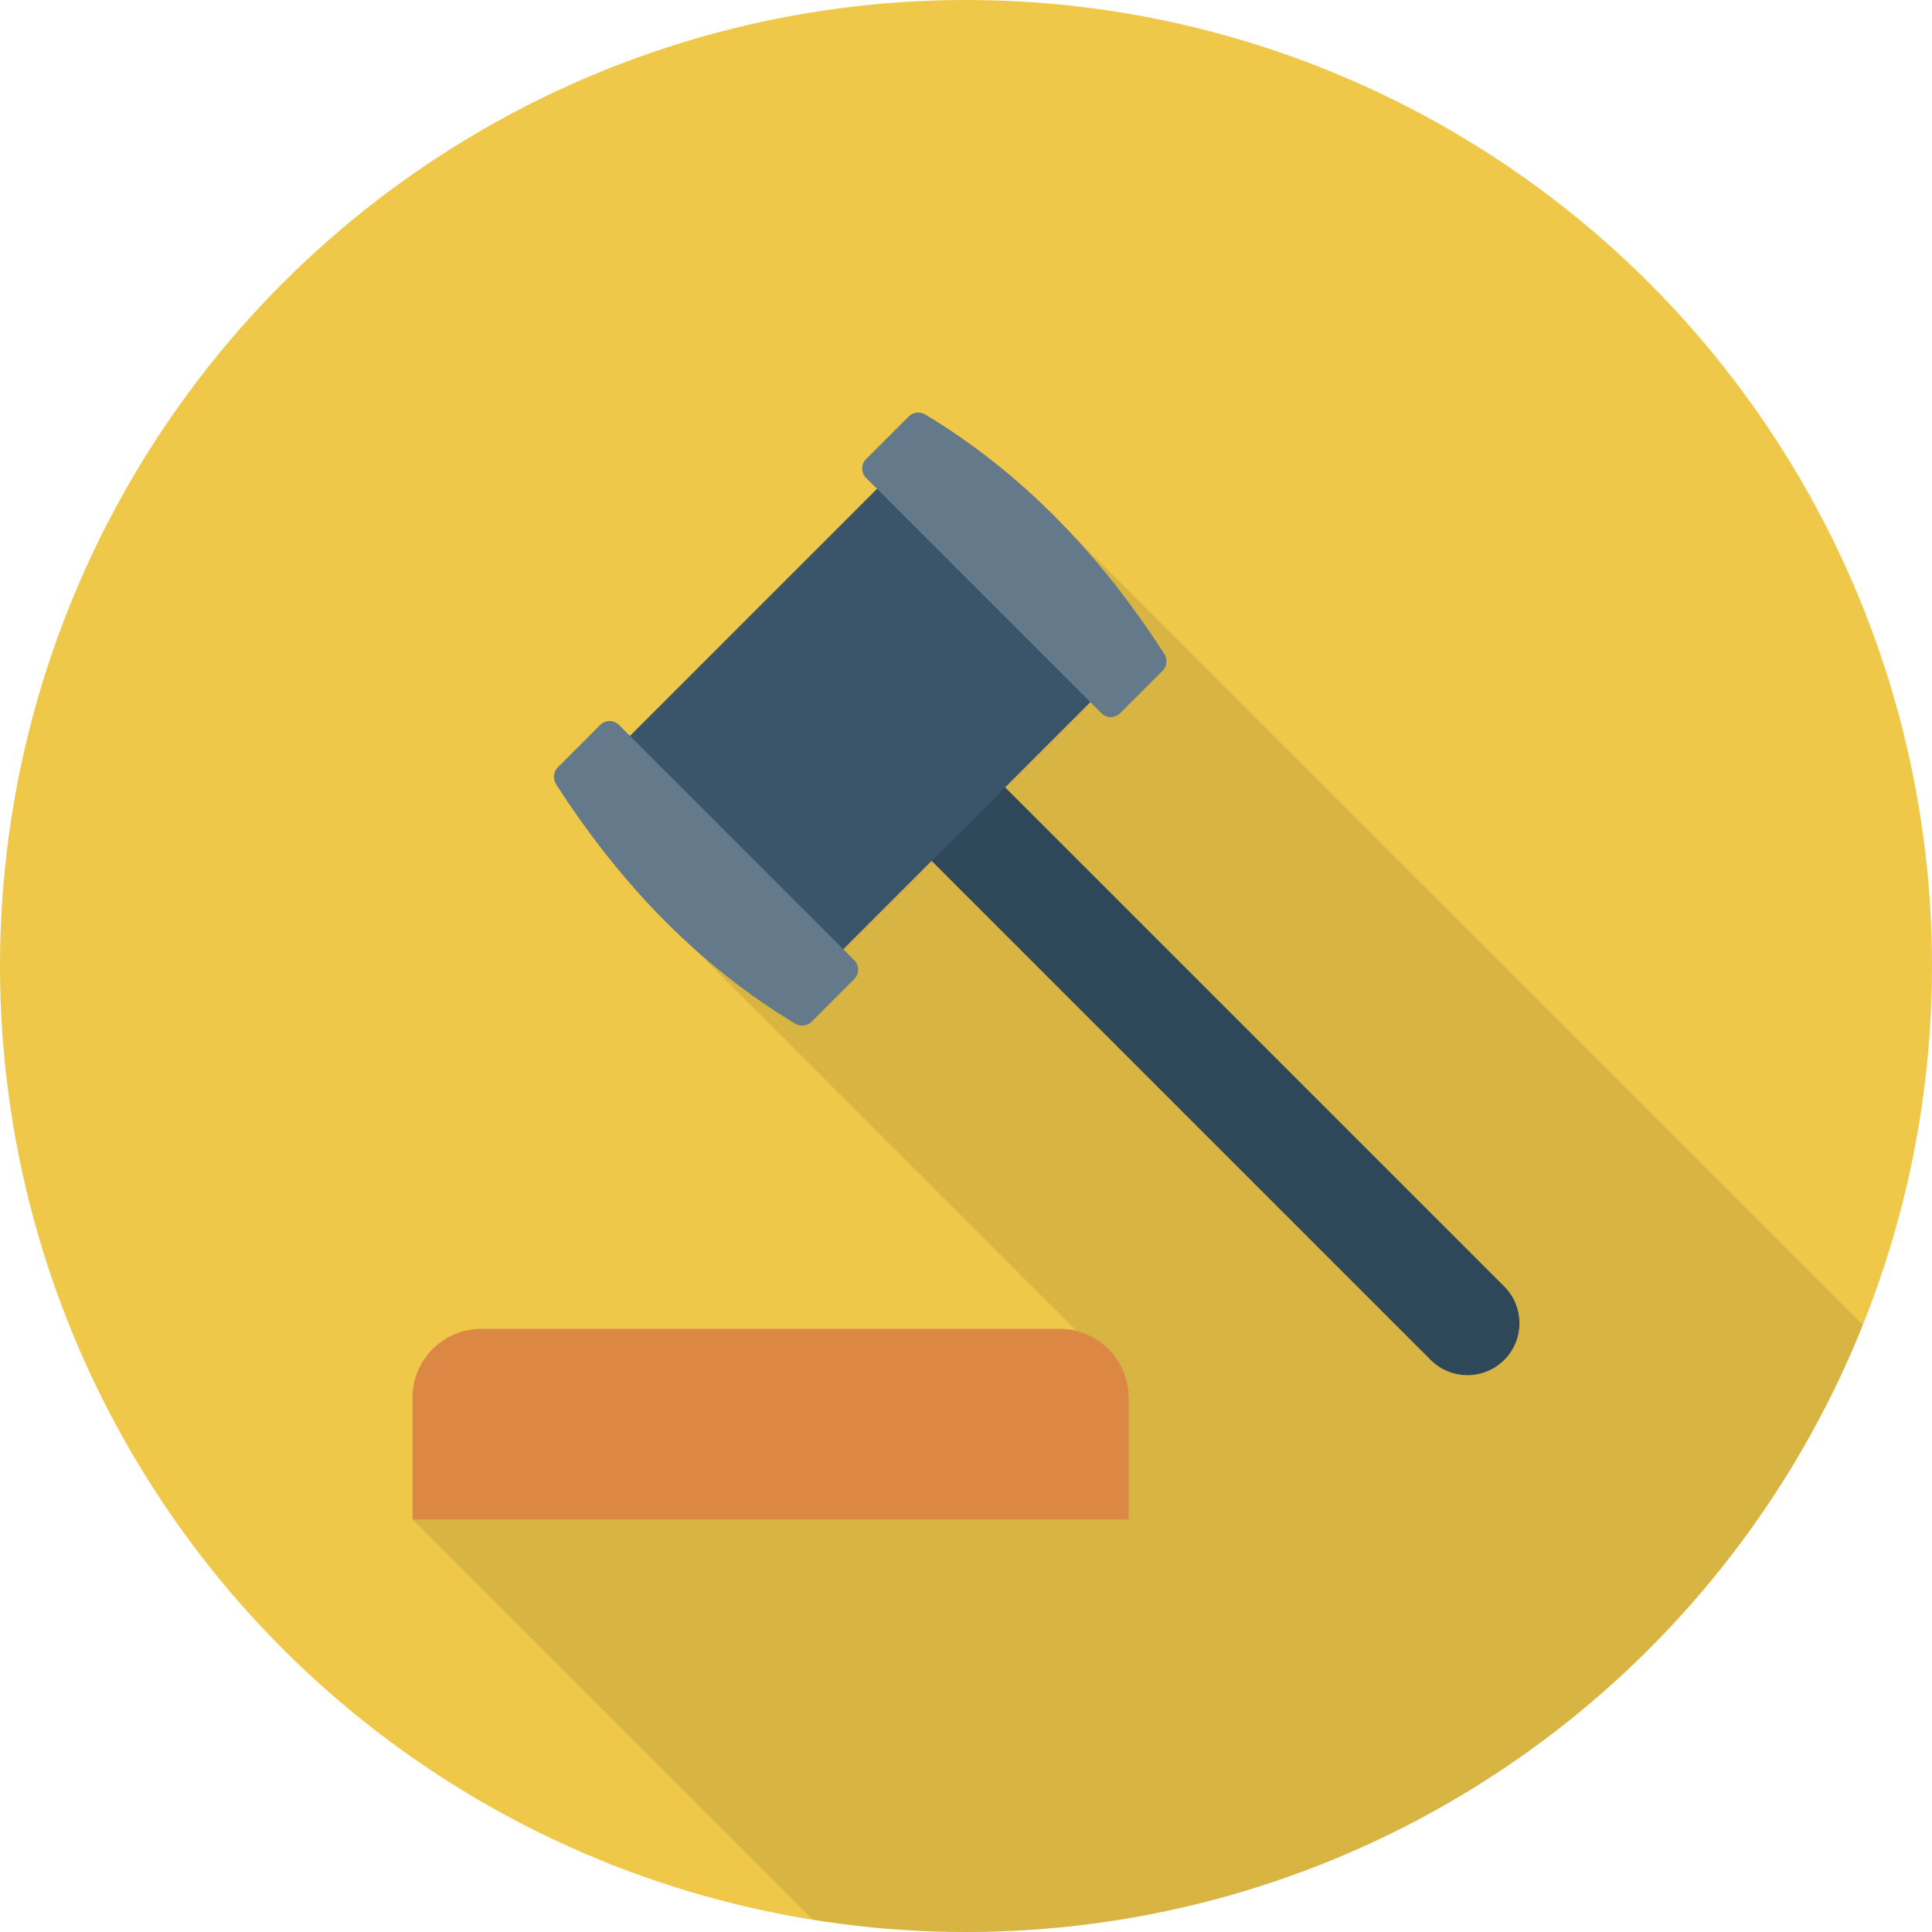 <?xml version="1.0" encoding="iso-8859-1"?>
<!-- Generator: Adobe Illustrator 19.0.0, SVG Export Plug-In . SVG Version: 6.00 Build 0)  -->
<svg version="1.1" id="Layer_1" xmlns="http://www.w3.org/2000/svg" xmlns:xlink="http://www.w3.org/1999/xlink" x="0px" y="0px"
	 viewBox="0 0 512 512" style="enable-background:new 0 0 512 512;" xml:space="preserve">
<circle style="fill:#EFC84A;" cx="256" cy="256" r="256"/>
<path style="opacity:0.1;enable-background:new    ;" d="M493.664,351.126l-209.771-209.74l-1.707-1.76
	c-11.093-11.626-23.413-21.6-37.014-29.814c-1.386-0.8-3.2-0.586-4.373,0.586l-11.253,11.254c-1.386,1.386-1.386,3.626,0,5.014
	l2.88,2.88l-65.494,65.494l-2.88-2.933c-1.386-1.333-3.626-1.333-5.014,0l-11.2,11.253c-1.173,1.173-1.386,3.04-0.48,4.426
	c6.774,10.506,14.08,20.214,22.08,29.067c4.586,5.174,9.441,10.027,14.56,14.614h0.053l101.226,101.227
	c-1.386-0.373-2.88-0.533-4.374-0.533H127.571c-10.079,0-18.24,8.16-18.24,18.24v32.267l106.101,106.101
	c13.217,2.105,26.757,3.232,40.566,3.232C363.756,512,455.898,445.39,493.664,351.126z"/>
<path style="fill:#DC8744;" d="M280.888,352.176H127.547c-10.059,0-18.214,8.154-18.214,18.214v32.276h189.769V370.39
	C299.102,360.331,290.948,352.176,280.888,352.176z"/>
<path style="fill:#2F4859;" d="M398.631,340.915L255.078,197.361l-19.484,19.484l143.552,143.553
	c5.38,5.38,14.104,5.381,19.485,0.001C404.013,355.019,404.012,346.295,398.631,340.915z"/>
<rect x="188.591" y="131.722" transform="matrix(0.707 0.707 -0.707 0.707 201.282 -105.984)" style="fill:#3A556A;" width="79.968" height="116.509"/>
<g>
	<path style="fill:#64798A;" d="M226.394,254.475l-62.347-62.347c-1.376-1.376-3.606-1.376-4.982,0l-11.226,11.226
		c-1.176,1.176-1.382,3.037-0.482,4.437c17.109,26.629,37.948,48.196,63.402,63.498c1.394,0.839,3.201,0.601,4.351-0.549
		l11.283-11.283C227.77,258.08,227.77,255.85,226.394,254.475z"/>
	<path style="fill:#64798A;" d="M229.526,126.648l62.347,62.347c1.376,1.376,3.606,1.376,4.982,0l11.226-11.226
		c1.176-1.176,1.382-3.038,0.482-4.438c-17.109-26.629-37.948-48.196-63.402-63.498c-1.394-0.839-3.201-0.601-4.351,0.549
		l-11.283,11.283C228.15,123.042,228.15,125.272,229.526,126.648z"/>
</g>
<g>
</g>
<g>
</g>
<g>
</g>
<g>
</g>
<g>
</g>
<g>
</g>
<g>
</g>
<g>
</g>
<g>
</g>
<g>
</g>
<g>
</g>
<g>
</g>
<g>
</g>
<g>
</g>
<g>
</g>
</svg>
